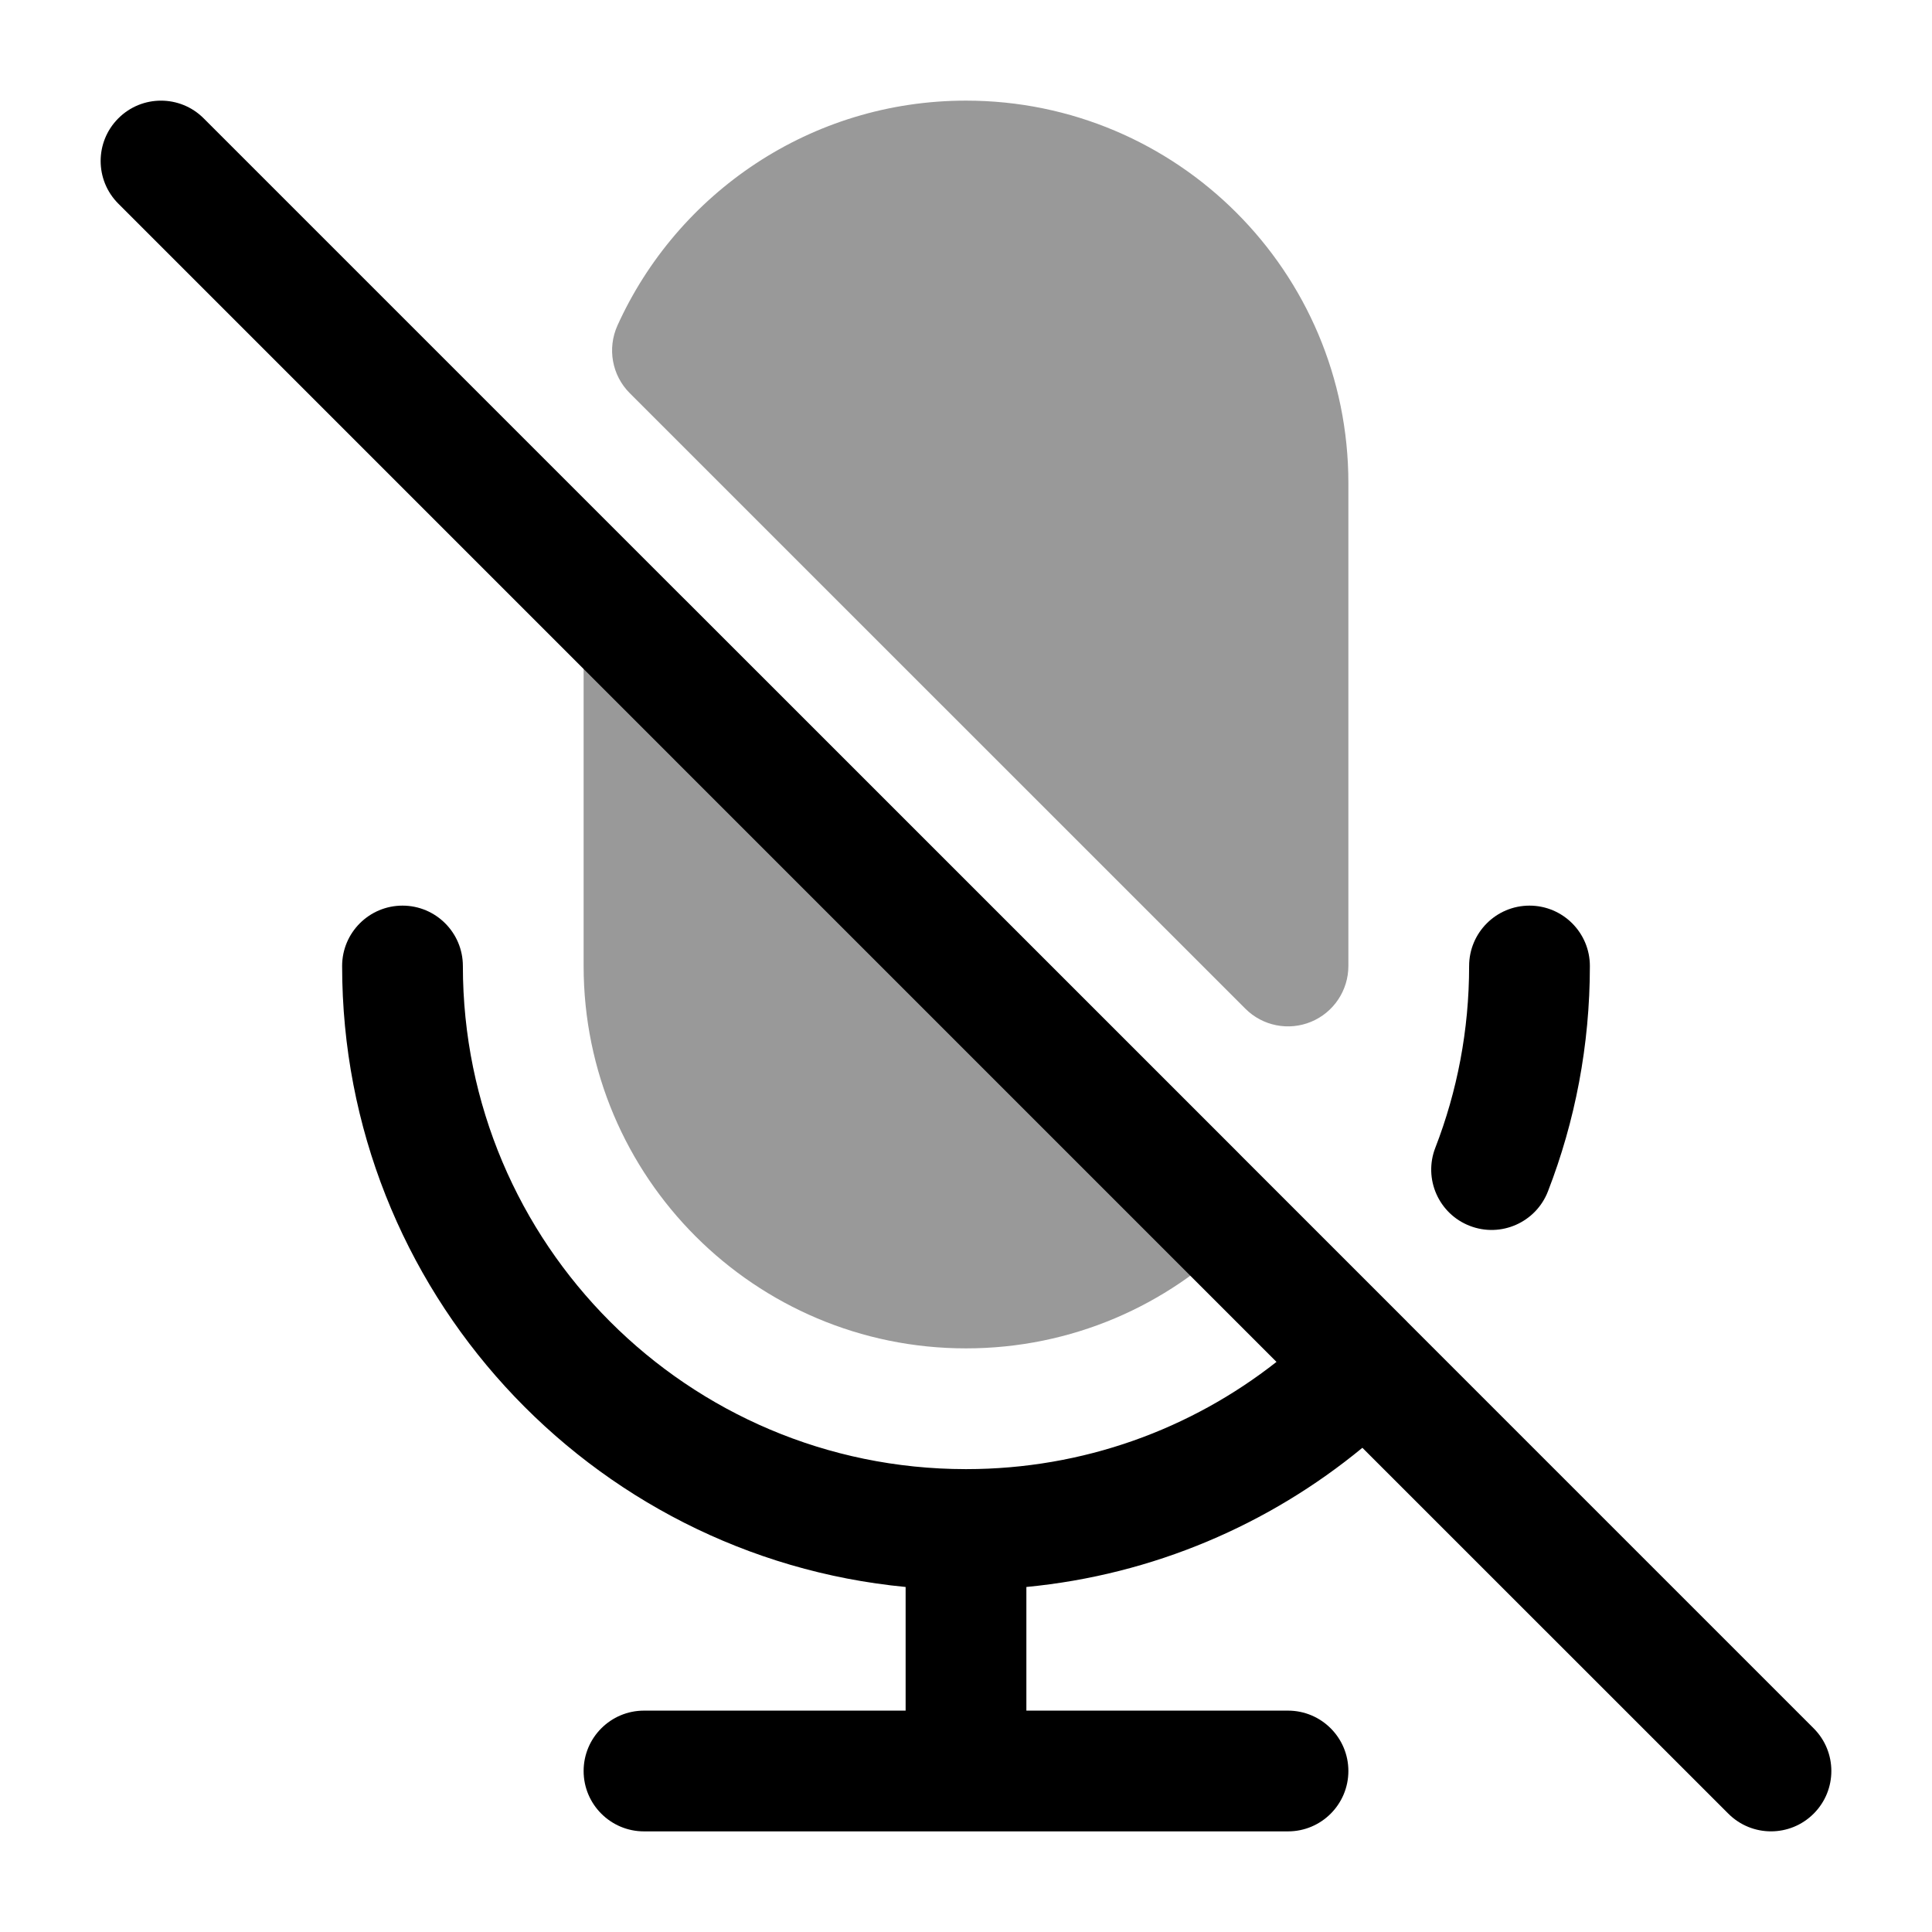 <svg width="24" height="24" viewBox="0 0 24 24" fill="none" xmlns="http://www.w3.org/2000/svg">
<g opacity="0.4">
<path d="M12 1.25C10.072 1.25 8.415 2.398 7.67 4.044C7.542 4.329 7.602 4.663 7.823 4.884L15.47 12.53C15.684 12.745 16.007 12.809 16.287 12.693C16.567 12.577 16.75 12.303 16.75 12V6C16.75 3.377 14.623 1.25 12 1.25Z" fill="#000"/>
<path d="M8.53 7.47C8.316 7.255 7.993 7.191 7.713 7.307C7.433 7.423 7.25 7.697 7.25 8V12C7.25 14.623 9.377 16.75 12 16.75C13.312 16.75 14.5 16.218 15.359 15.359C15.652 15.066 15.652 14.591 15.359 14.298L8.53 7.47Z" fill="#000"/>
</g>
<path d="M2.53 1.47C2.237 1.177 1.763 1.177 1.47 1.47C1.177 1.763 1.177 2.237 1.47 2.53L15.857 16.918C14.796 17.752 13.46 18.249 12.006 18.25L12 18.25L11.994 18.25C8.545 18.247 5.75 15.45 5.75 12C5.75 11.586 5.414 11.25 5 11.25C4.586 11.25 4.25 11.586 4.25 12C4.25 16.027 7.322 19.337 11.25 19.714V21.25H8C7.586 21.25 7.25 21.586 7.25 22C7.25 22.414 7.586 22.75 8 22.75H16C16.414 22.75 16.75 22.414 16.75 22C16.75 21.586 16.414 21.25 16 21.25H12.75V19.714C14.327 19.563 15.767 18.938 16.924 17.985L21.47 22.53C21.763 22.823 22.237 22.823 22.53 22.53C22.823 22.237 22.823 21.763 22.53 21.47L17.48 16.42C17.48 16.42 17.481 16.42 17.48 16.42C17.48 16.42 17.48 16.419 17.48 16.419L2.53 1.47Z" fill="#000"/>
<path d="M19.75 12C19.75 11.586 19.414 11.25 19 11.25C18.586 11.25 18.25 11.586 18.25 12C18.25 12.798 18.101 13.559 17.83 14.258C17.68 14.644 17.872 15.079 18.258 15.228C18.644 15.378 19.079 15.186 19.229 14.8C19.566 13.931 19.75 12.986 19.75 12Z" fill="#000"/>
</svg>
